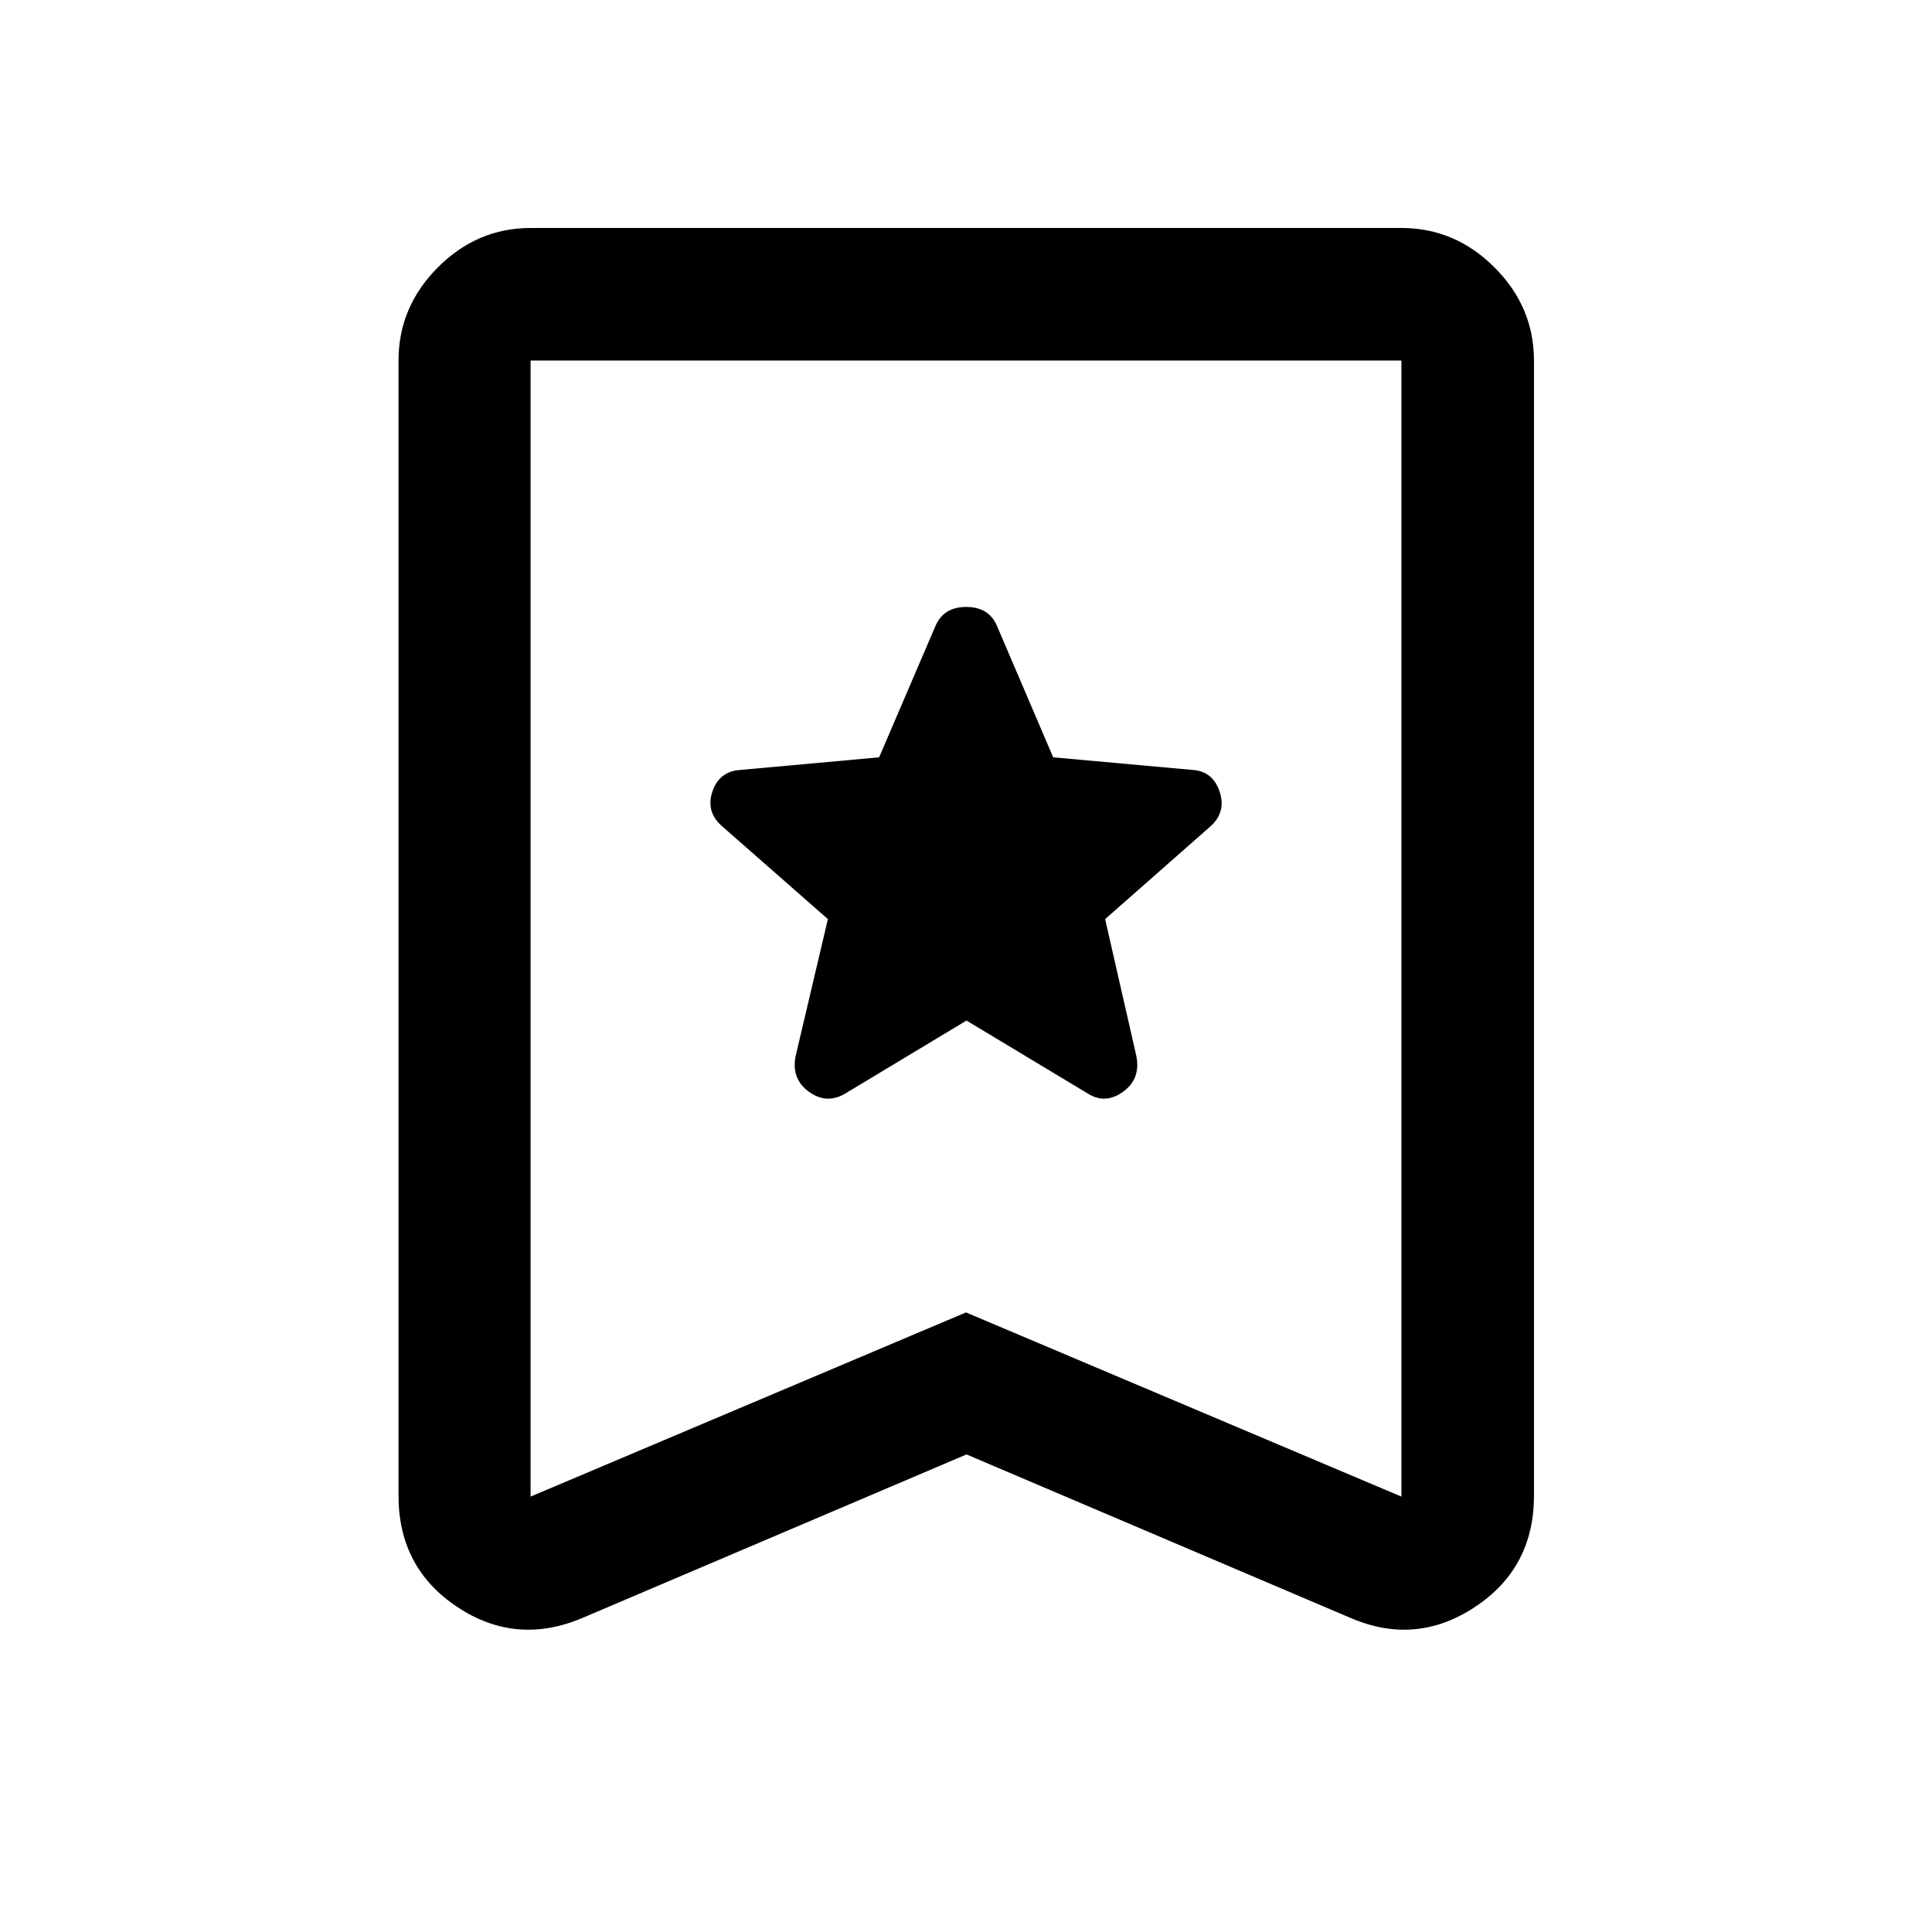 <svg xmlns="http://www.w3.org/2000/svg" height="48" viewBox="0 -960 960 960" width="48"><path d="m480.25-452.89 60.29 36.28q8.7 5.48 17.53-.91 8.82-6.39 6.58-17.74l-15.52-68.04 52.38-46.12q7.88-7.12 4.52-17.21-3.36-10.08-13.31-10.78l-69.4-6.28-27.91-65.27q-4.02-9.45-15.29-9.45t-15.29 9.45l-28 65.27-69.05 6.28q-10.45.7-13.81 10.78-3.36 10.09 4.86 17.21l52.54 46.12-16.02 68.04q-2.24 11.35 6.58 17.74 8.83 6.39 18.03.91l60.29-36.28Zm0 215.59-190.49 81.1q-33.06 14.18-62.4-5.21-29.34-19.38-29.34-55.44v-564q0-26.66 19.53-46.27 19.53-19.6 46.1-19.6h432.7q26.66 0 46.27 19.6 19.6 19.61 19.6 46.27v564q0 36.06-29.46 55.44-29.46 19.39-62.02 5.21l-190.49-81.1Zm-.25-70.56 216.35 91.51v-564.5h-432.7v564.5L480-307.86Zm0-472.99H263.65h432.7H480Z"/></svg>